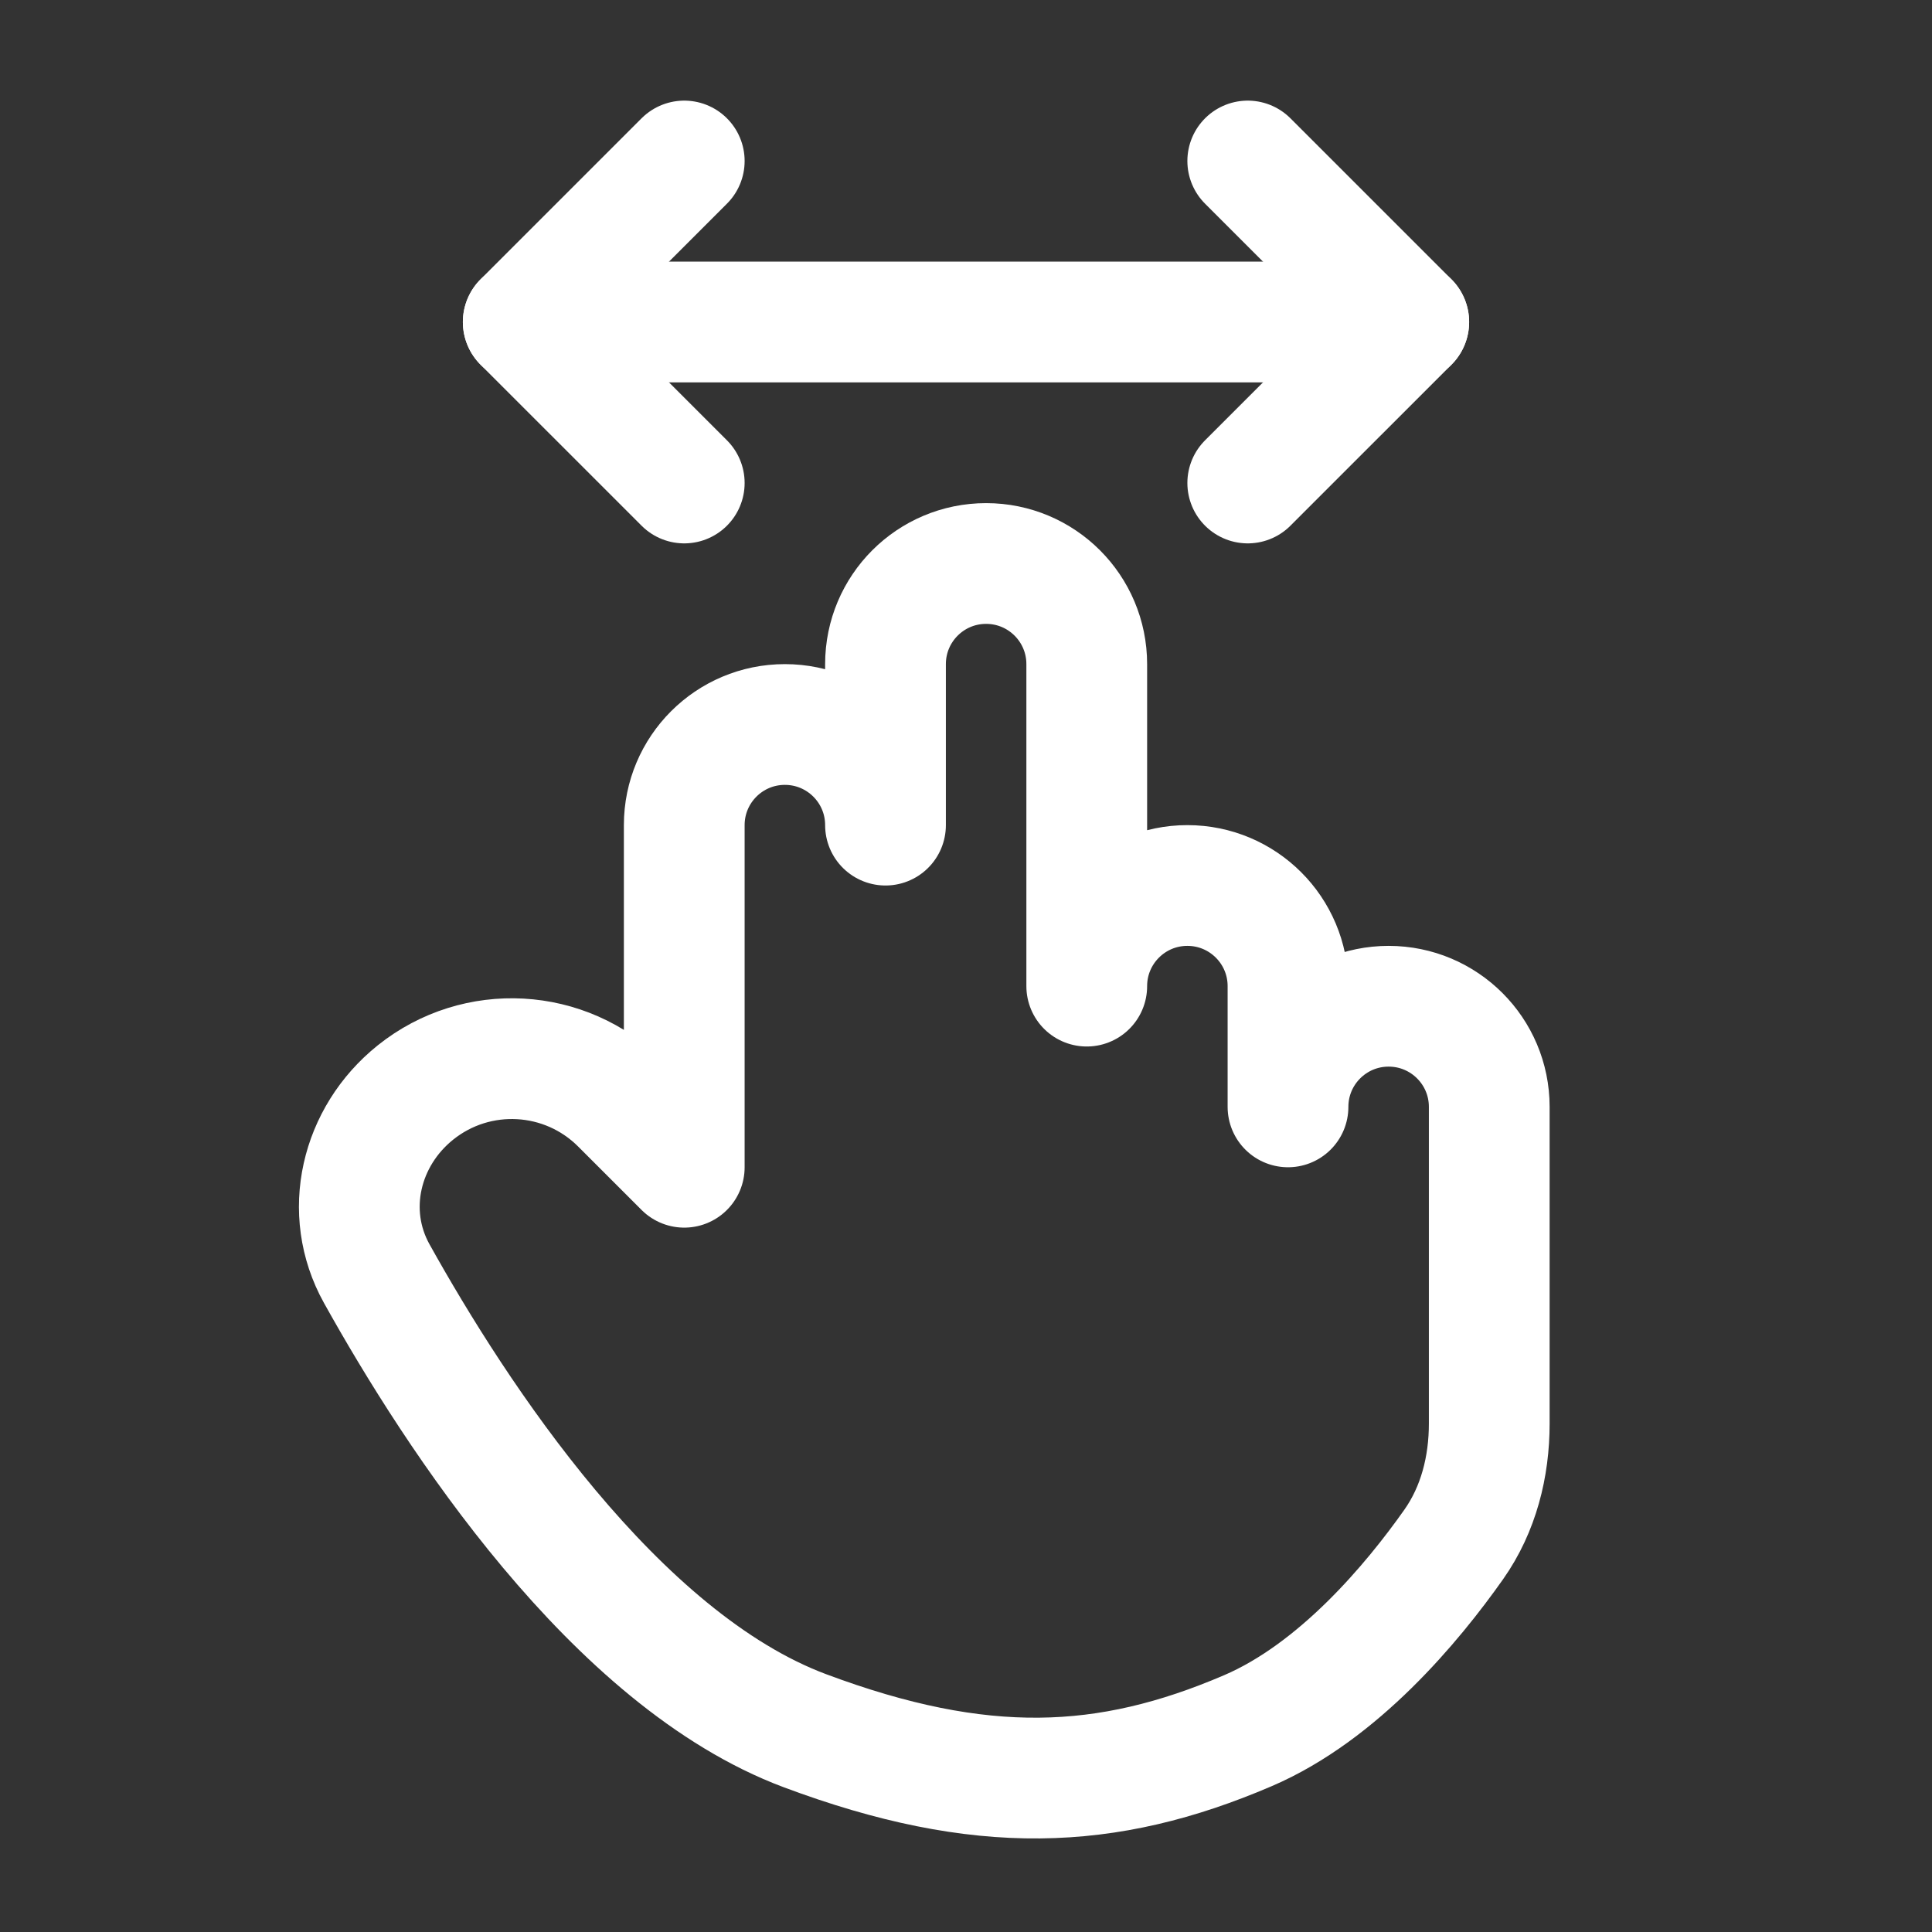 <?xml version="1.0" encoding="UTF-8"?><svg width="32" height="32" viewBox="0 0 48 48" fill="none" xmlns="http://www.w3.org/2000/svg"><rect x="0" y="0" width="48" height="48" fill="#333333" stroke="none"/><path d="M20 43C15.274 41.233 11.332 35.185 9.36 31.643C8.508 30.113 8.957 28.235 10.324 27.141C11.847 25.922 14.044 26.044 15.424 27.424L17 29V20.5C17 19.119 18.119 18 19.5 18C20.881 18 22 19.119 22 20.5V16.5C22 15.119 23.119 14 24.5 14C25.881 14 27 15.119 27 16.5V24.5C27 23.119 28.119 22 29.5 22C30.881 22 32 23.119 32 24.5V27.5C32 26.119 33.119 25 34.5 25C35.881 25 37 26.119 37 27.5V35.368C37 36.438 36.735 37.496 36.118 38.371C35.095 39.822 33.255 42.034 31 43C27.5 44.5 24.37 44.634 20 43Z" fill="none" stroke="#ffffff" stroke-width="3" stroke-linecap="round" stroke-linejoin="round"/><path d="M13 8L35 8" stroke="#ffffff" stroke-width="3" stroke-linecap="round" stroke-linejoin="round"/><path d="M17 12L13 8L17 4" stroke="#ffffff" stroke-width="3" stroke-linecap="round" stroke-linejoin="round"/><path d="M31 4L35 8L31 12" stroke="#ffffff" stroke-width="3" stroke-linecap="round" stroke-linejoin="round"/></svg>